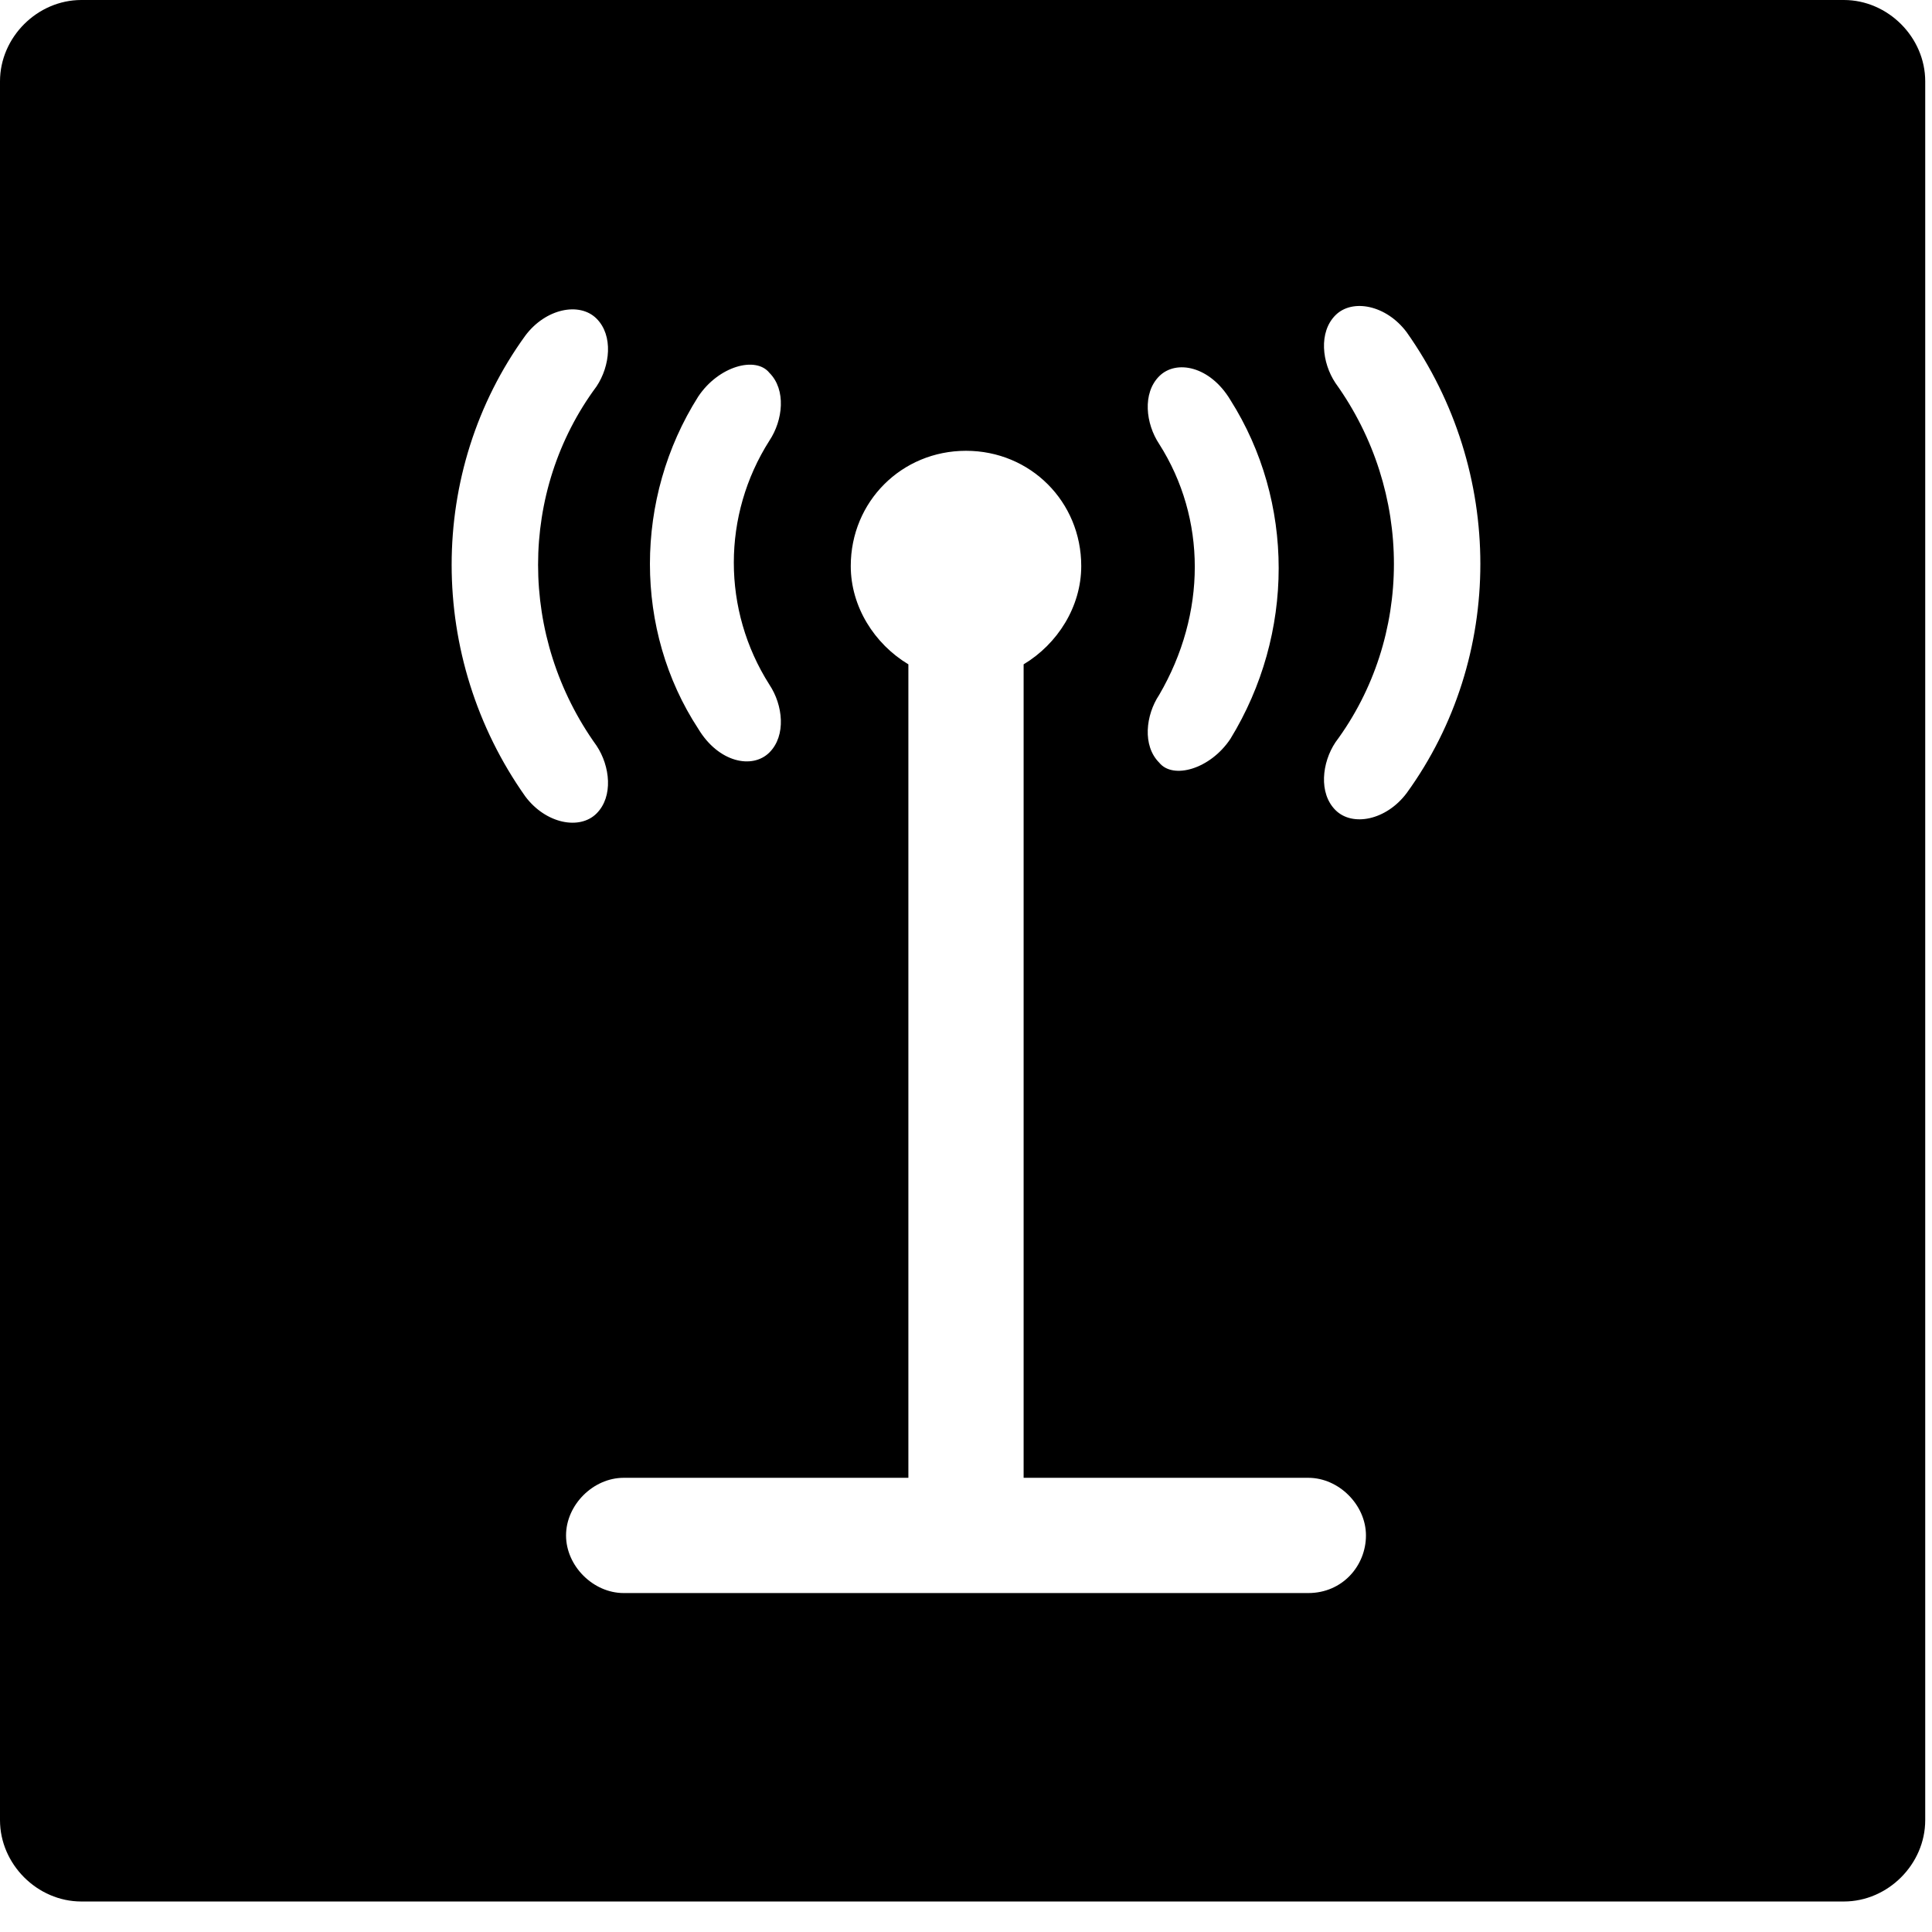 <svg xmlns="http://www.w3.org/2000/svg" viewBox="0 0 57 57"><path d="M54.4,0 L2.4,0 C1.1,0 0,1.1 0,2.4 L0,4.1 L0,52 L0,53.7 C0,55 1.1,56.1 2.4,56.1 L54.4,56.1 C55.7,56.1 56.8,55 56.8,53.7 L56.8,52 L56.8,4.1 L56.8,2.4 C56.8,1.1 55.7,0 54.4,0 Z M34.2,13.1 C33.8,12.5 33.7,11.6 34.2,11.1 C34.7,10.6 35.7,10.8 36.3,11.8 C38.2,14.8 38.2,18.7 36.3,21.8 C35.7,22.7 34.6,23 34.2,22.5 C33.7,22 33.8,21.1 34.2,20.5 C35.6,18.1 35.6,15.3 34.2,13.1 Z M20.6,11.7 C21.2,10.8 22.3,10.5 22.7,11 C23.2,11.5 23.1,12.4 22.7,13 C21.3,15.2 21.3,18 22.7,20.2 C23.1,20.8 23.2,21.7 22.7,22.2 C22.2,22.7 21.2,22.5 20.6,21.5 C18.7,18.6 18.7,14.7 20.6,11.7 Z M15.5,9.9 C16.1,9.1 17.1,8.9 17.6,9.4 C18.1,9.9 18,10.8 17.6,11.4 C15.3,14.5 15.3,18.8 17.6,22 C18,22.6 18.1,23.5 17.6,24 C17.1,24.5 16.1,24.3 15.5,23.5 C12.6,19.4 12.6,13.9 15.5,9.9 Z M38.6,47 L18.4,47 C17.5,47 16.7,46.2 16.7,45.3 C16.7,44.4 17.5,43.6 18.4,43.6 L26.8,43.6 L26.8,19.6 C26.8,19.6 26.8,19.6 26.8,19.6 C25.8,19 25.1,17.9 25.1,16.7 C25.1,14.8 26.6,13.3 28.5,13.3 C30.4,13.3 31.9,14.8 31.9,16.7 C31.9,17.9 31.2,19 30.2,19.6 C30.2,19.6 30.2,19.6 30.2,19.6 L30.2,43.6 L38.6,43.6 C39.5,43.6 40.3,44.4 40.3,45.3 C40.3,46.2 39.6,47 38.6,47 Z M41.5,23.4 C40.9,24.2 39.9,24.4 39.4,23.9 C38.9,23.4 39,22.5 39.4,21.9 C41.7,18.8 41.7,14.5 39.4,11.3 C39,10.7 38.9,9.8 39.4,9.3 C39.9,8.8 40.9,9 41.5,9.8 C44.4,13.9 44.4,19.4 41.5,23.4 Z"/></svg>